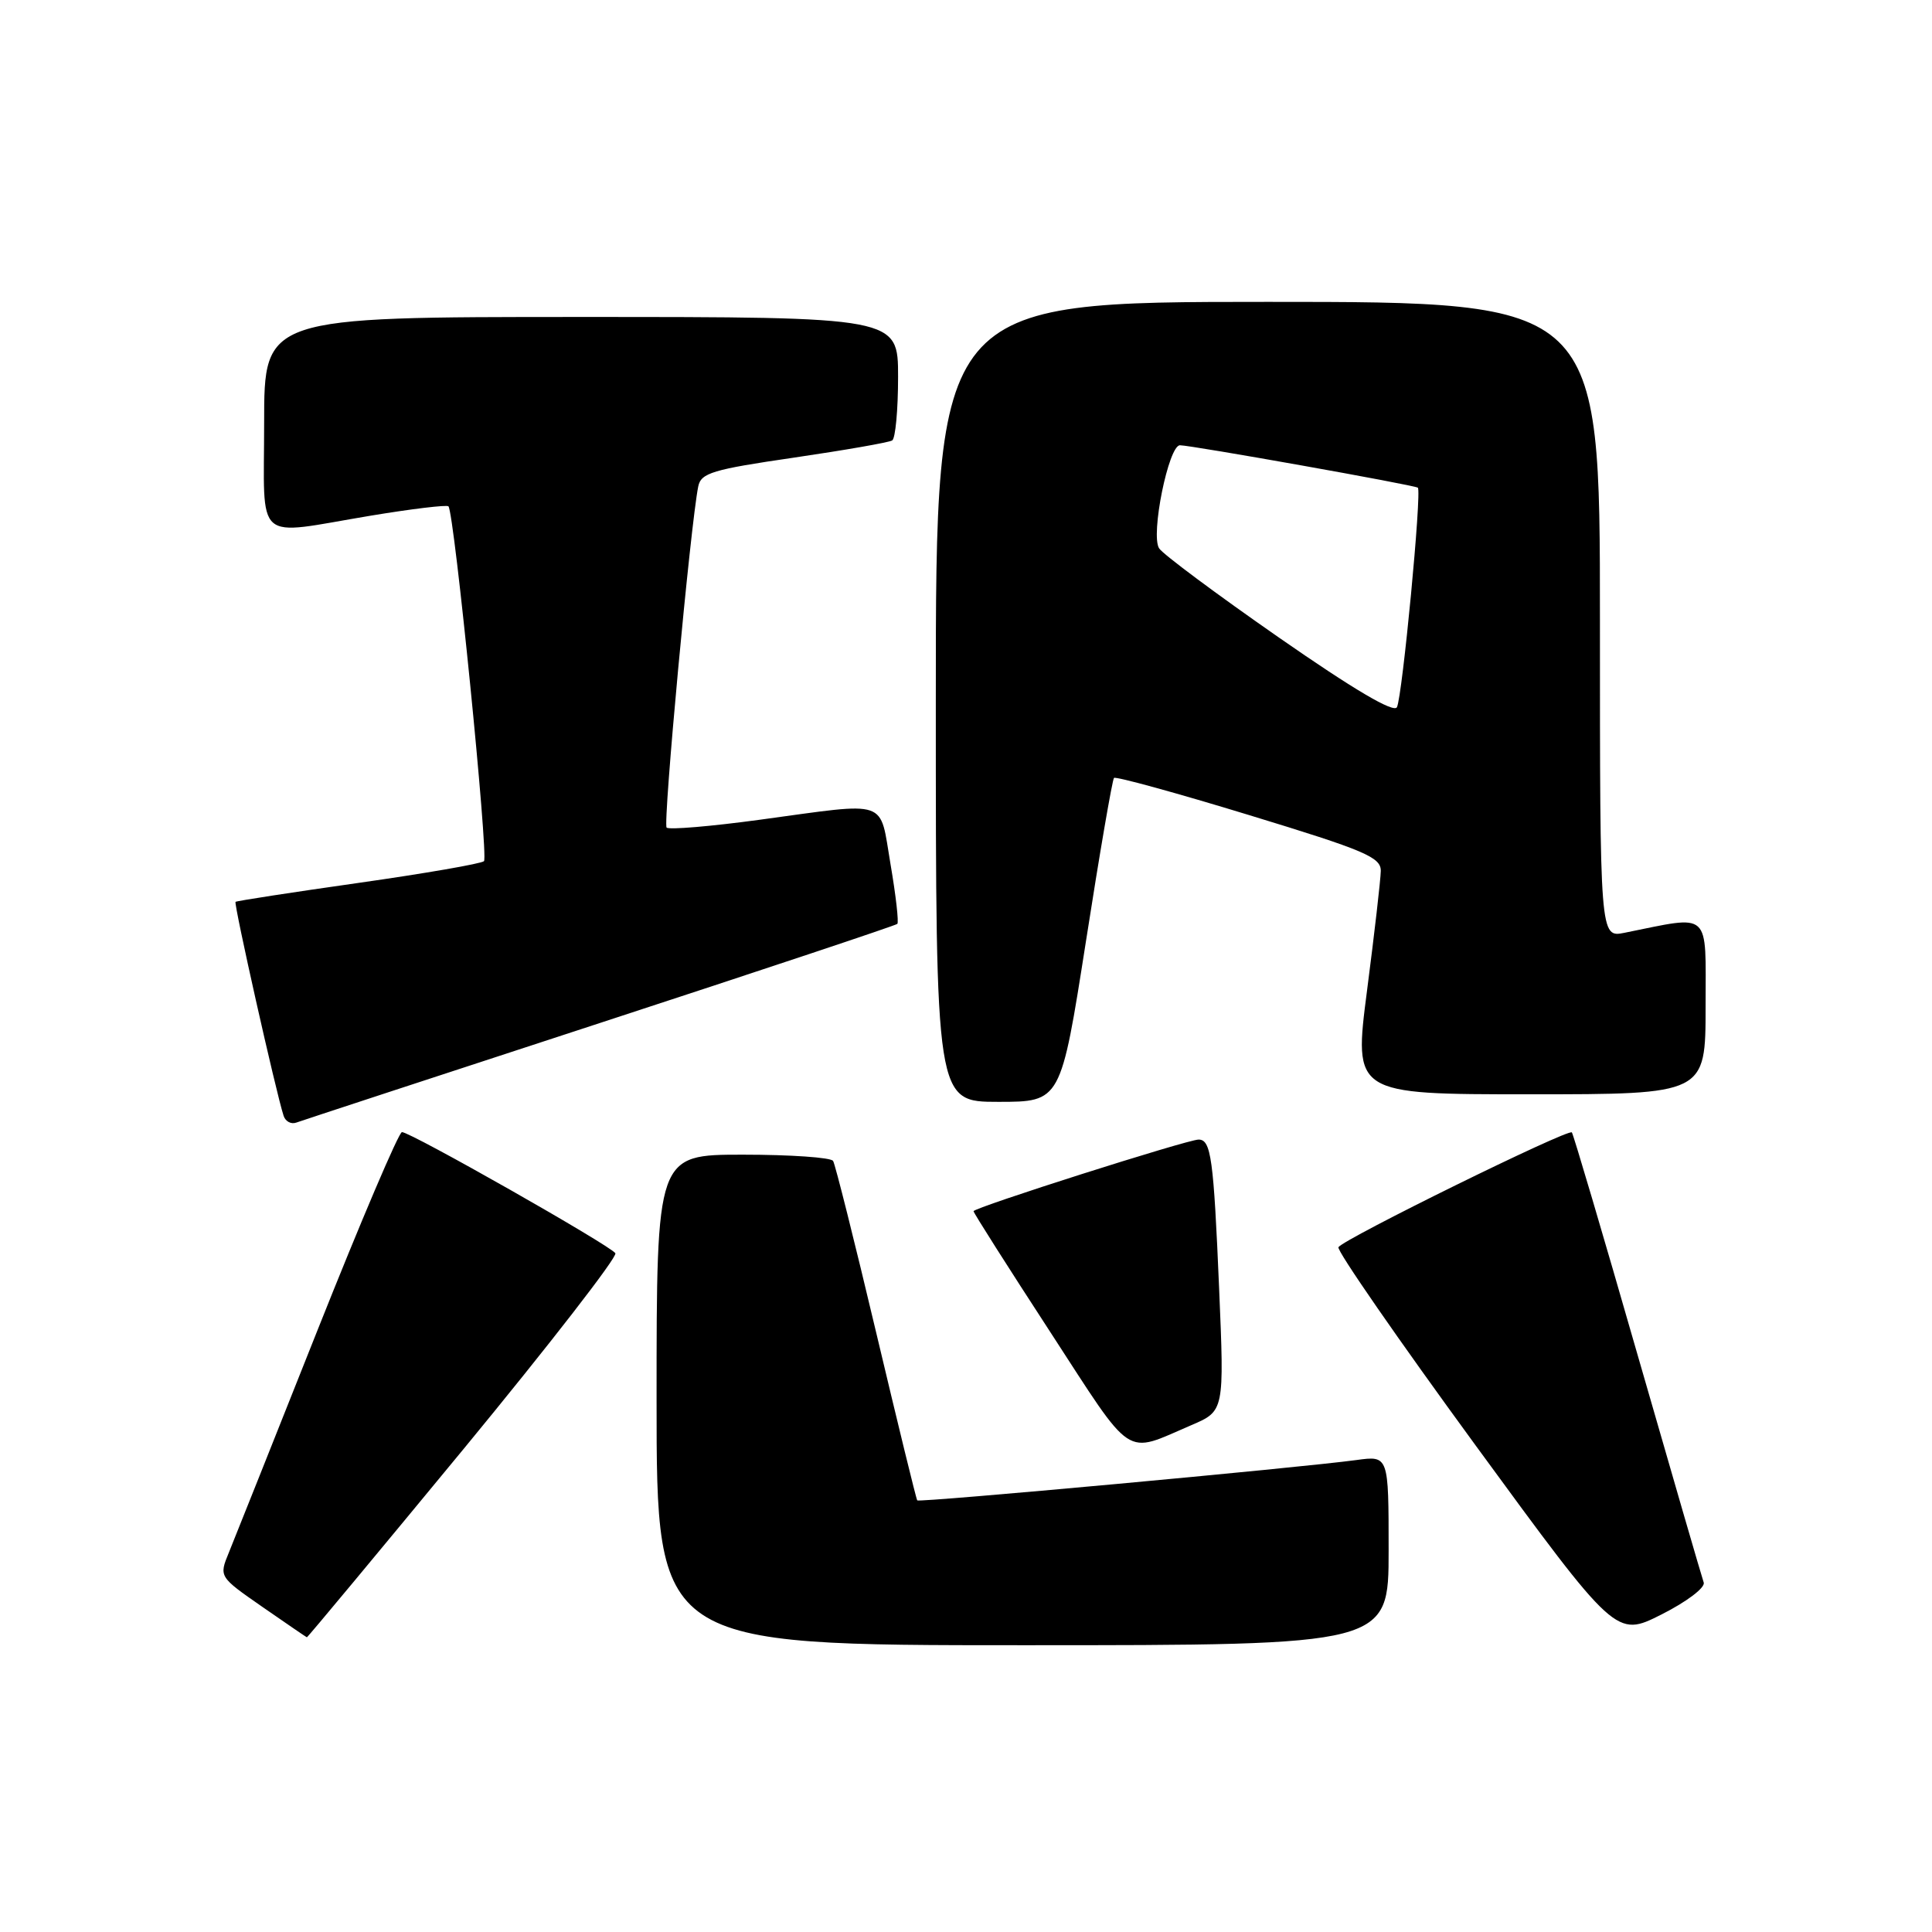 <?xml version="1.0" encoding="UTF-8" standalone="no"?>
<!DOCTYPE svg PUBLIC "-//W3C//DTD SVG 1.1//EN" "http://www.w3.org/Graphics/SVG/1.1/DTD/svg11.dtd" >
<svg xmlns="http://www.w3.org/2000/svg" xmlns:xlink="http://www.w3.org/1999/xlink" version="1.1" viewBox="0 0 256 256">
 <g >
 <path fill="currentColor"
d=" M 184.00 205.44 C 184.00 192.88 184.00 192.88 179.75 193.46 C 172.10 194.50 121.79 199.12 121.54 198.81 C 121.40 198.64 118.96 188.63 116.10 176.58 C 113.24 164.52 110.67 154.28 110.39 153.83 C 110.11 153.37 104.73 153.00 98.44 153.00 C 87.00 153.00 87.00 153.00 87.00 185.50 C 87.00 218.00 87.00 218.00 135.50 218.00 C 184.00 218.00 184.00 218.00 184.00 205.44 Z  M 61.45 191.97 C 72.79 178.20 81.83 166.54 81.54 166.06 C 80.91 165.05 54.39 149.99 53.26 150.01 C 52.84 150.02 47.81 161.83 42.07 176.26 C 36.34 190.69 31.05 203.94 30.33 205.71 C 29.01 208.92 29.01 208.92 34.75 212.91 C 37.91 215.10 40.57 216.92 40.66 216.95 C 40.75 216.98 50.10 205.73 61.45 191.97 Z  M 225.75 209.69 C 225.52 209.04 221.57 195.45 216.98 179.50 C 212.40 163.55 208.48 150.30 208.28 150.05 C 207.85 149.50 178.04 164.16 177.35 165.26 C 177.09 165.67 185.26 177.48 195.50 191.49 C 214.13 216.96 214.13 216.96 220.15 213.93 C 223.52 212.23 225.98 210.36 225.75 209.69 Z  M 157.86 188.84 C 162.23 186.97 162.23 186.97 161.54 170.74 C 160.81 153.46 160.47 151.00 158.82 151.00 C 157.34 151.00 129.00 160.02 129.00 160.49 C 129.00 160.71 133.56 167.89 139.14 176.46 C 150.32 193.66 148.86 192.70 157.86 188.84 Z  M 79.50 135.55 C 100.95 128.54 118.68 122.63 118.90 122.42 C 119.11 122.21 118.71 118.66 118.00 114.52 C 116.50 105.75 118.01 106.27 100.75 108.61 C 94.23 109.50 88.64 109.97 88.33 109.66 C 87.82 109.15 91.50 69.47 92.52 64.46 C 92.88 62.67 94.41 62.21 105.19 60.64 C 111.93 59.65 117.79 58.63 118.22 58.36 C 118.65 58.10 119.00 54.31 119.00 49.94 C 119.00 42.00 119.00 42.00 77.00 42.00 C 35.00 42.00 35.00 42.00 35.00 56.00 C 35.00 72.29 33.46 70.94 49.06 68.34 C 54.54 67.43 59.20 66.87 59.42 67.09 C 60.19 67.87 64.75 113.50 64.13 114.11 C 63.78 114.44 56.30 115.74 47.50 116.99 C 38.70 118.24 31.37 119.37 31.21 119.50 C 30.95 119.72 36.56 144.73 37.58 147.85 C 37.82 148.60 38.58 149.00 39.26 148.75 C 39.94 148.50 58.05 142.56 79.50 135.55 Z  M 143.89 124.75 C 145.71 113.06 147.39 103.31 147.61 103.08 C 147.82 102.85 155.88 105.06 165.50 108.00 C 180.91 112.70 183.00 113.59 182.96 115.42 C 182.94 116.56 182.12 123.69 181.14 131.25 C 179.36 145.00 179.36 145.00 202.68 145.00 C 226.00 145.00 226.00 145.00 226.00 133.37 C 226.00 120.47 226.87 121.27 215.25 123.60 C 212.00 124.25 212.00 124.25 212.00 82.12 C 212.00 40.00 212.00 40.00 168.00 40.00 C 124.00 40.00 124.00 40.00 124.00 93.00 C 124.00 146.00 124.00 146.00 132.28 146.00 C 140.56 146.00 140.56 146.00 143.89 124.75 Z  M 169.48 84.49 C 161.24 78.76 154.09 73.44 153.59 72.66 C 152.43 70.89 154.84 59.00 156.35 59.00 C 157.85 59.00 187.41 64.27 187.87 64.62 C 188.42 65.04 185.82 92.31 185.10 93.71 C 184.68 94.50 179.39 91.38 169.48 84.49 Z "/>
</g>
</svg>